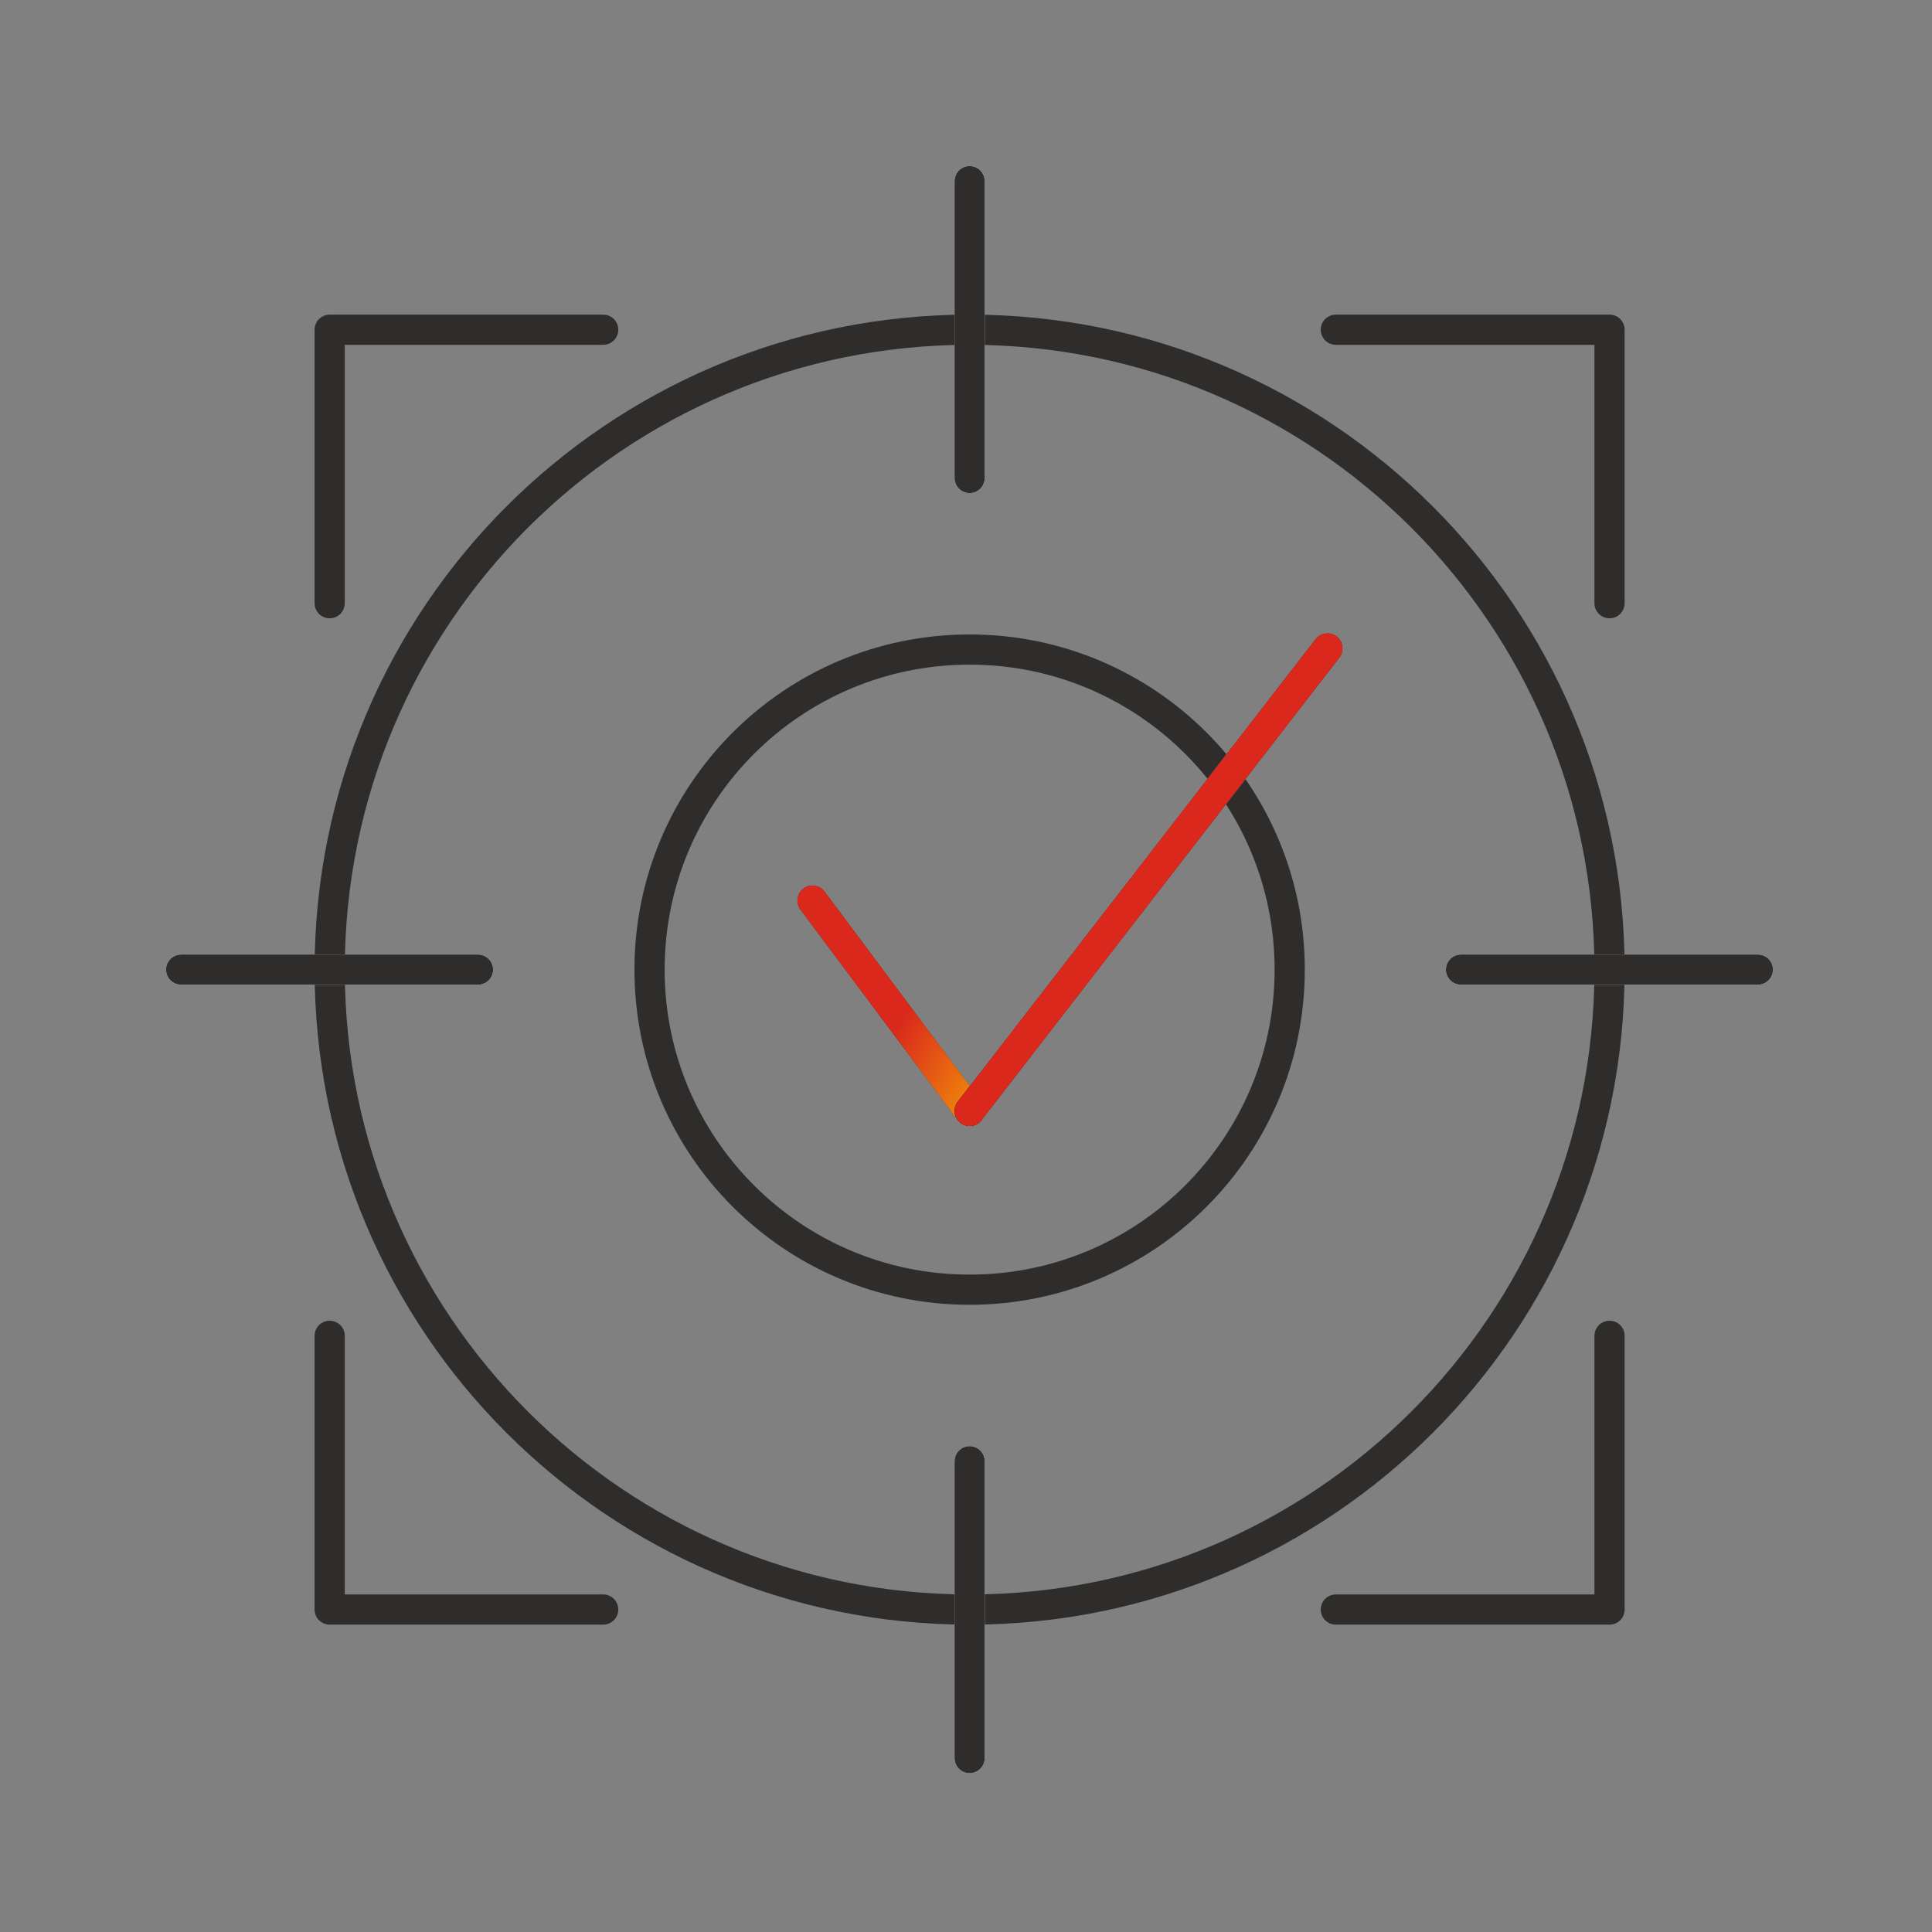 <?xml version="1.0" encoding="UTF-8"?> <svg xmlns="http://www.w3.org/2000/svg" width="64" height="64" viewBox="0 0 64 64" fill="none"><rect x="0" y="0" width="64" height="64" fill="#808080" stroke="none"/><path d="M53.318 44.251V53.318H44.251" stroke="#2E2D2C" stroke-linecap="round" stroke-linejoin="round"></path><path d="M44.251 10.922H53.318V19.982" stroke="#2E2D2C" stroke-linecap="round" stroke-linejoin="round"></path><path d="M10.921 19.982V10.922H19.981" stroke="#2E2D2C" stroke-linecap="round" stroke-linejoin="round"></path><path d="M19.981 53.318H10.921V44.251" stroke="#2E2D2C" stroke-linecap="round" stroke-linejoin="round"></path><path d="M32.12 53.319C43.827 53.319 53.318 43.828 53.318 32.12C53.318 20.413 43.827 10.922 32.12 10.922C20.412 10.922 10.921 20.413 10.921 32.12C10.921 43.828 20.412 53.319 32.12 53.319Z" stroke="#2E2D2C" stroke-linecap="round" stroke-linejoin="round"></path><path d="M32.12 6V15.835" stroke="white" stroke-linecap="round" stroke-linejoin="round"></path><path d="M32.12 48.404V58.239" stroke="white" stroke-linecap="round" stroke-linejoin="round"></path><path d="M6 32.12H15.835" stroke="white" stroke-linecap="round" stroke-linejoin="round"></path><path d="M48.397 32.12H58.232" stroke="white" stroke-linecap="round" stroke-linejoin="round"></path><path d="M32.12 6V15.835" stroke="#2E2D2C" stroke-linecap="round" stroke-linejoin="round"></path><path d="M32.12 48.404V58.239" stroke="#2E2D2C" stroke-linecap="round" stroke-linejoin="round"></path><path d="M6 32.12H15.835" stroke="#2E2D2C" stroke-linecap="round" stroke-linejoin="round"></path><path d="M48.397 32.12H58.232" stroke="#2E2D2C" stroke-linecap="round" stroke-linejoin="round"></path><path d="M42.723 32.12C42.723 37.978 37.978 42.723 32.12 42.723C26.262 42.723 21.517 37.978 21.517 32.12C21.517 26.262 26.262 21.517 32.12 21.517C37.978 21.517 42.723 26.262 42.723 32.12Z" stroke="#2E2D2C" stroke-linecap="round" stroke-linejoin="round"></path><path d="M26.914 29.832L32.12 36.803" stroke="white" stroke-linecap="round" stroke-linejoin="round"></path><path d="M43.974 21.479L32.12 36.803" stroke="white" stroke-linecap="round" stroke-linejoin="round"></path><path d="M26.914 29.832L32.12 36.803" stroke="black" stroke-linecap="round" stroke-linejoin="round"></path><path d="M26.914 29.832L32.12 36.803" stroke="url(#paint0_linear_526_9918)" stroke-linecap="round" stroke-linejoin="round"></path><path d="M43.974 21.479L32.12 36.803" stroke="black" stroke-linecap="round" stroke-linejoin="round"></path><path d="M43.974 21.479L32.12 36.803" stroke="url(#paint1_linear_526_9918)" stroke-linecap="round" stroke-linejoin="round"></path><defs><linearGradient id="paint0_linear_526_9918" x1="28.657" y1="32.217" x2="35.351" y2="36.565" gradientUnits="userSpaceOnUse"><stop offset="0.236" stop-color="#DA291C"></stop><stop offset="1" stop-color="#FFCD00"></stop></linearGradient><linearGradient id="paint1_linear_526_9918" x1="36.088" y1="26.721" x2="51.008" y2="36.76" gradientUnits="userSpaceOnUse"><stop offset="0.236" stop-color="#DA291C"></stop><stop offset="1" stop-color="#FFCD00"></stop></linearGradient></defs></svg> 